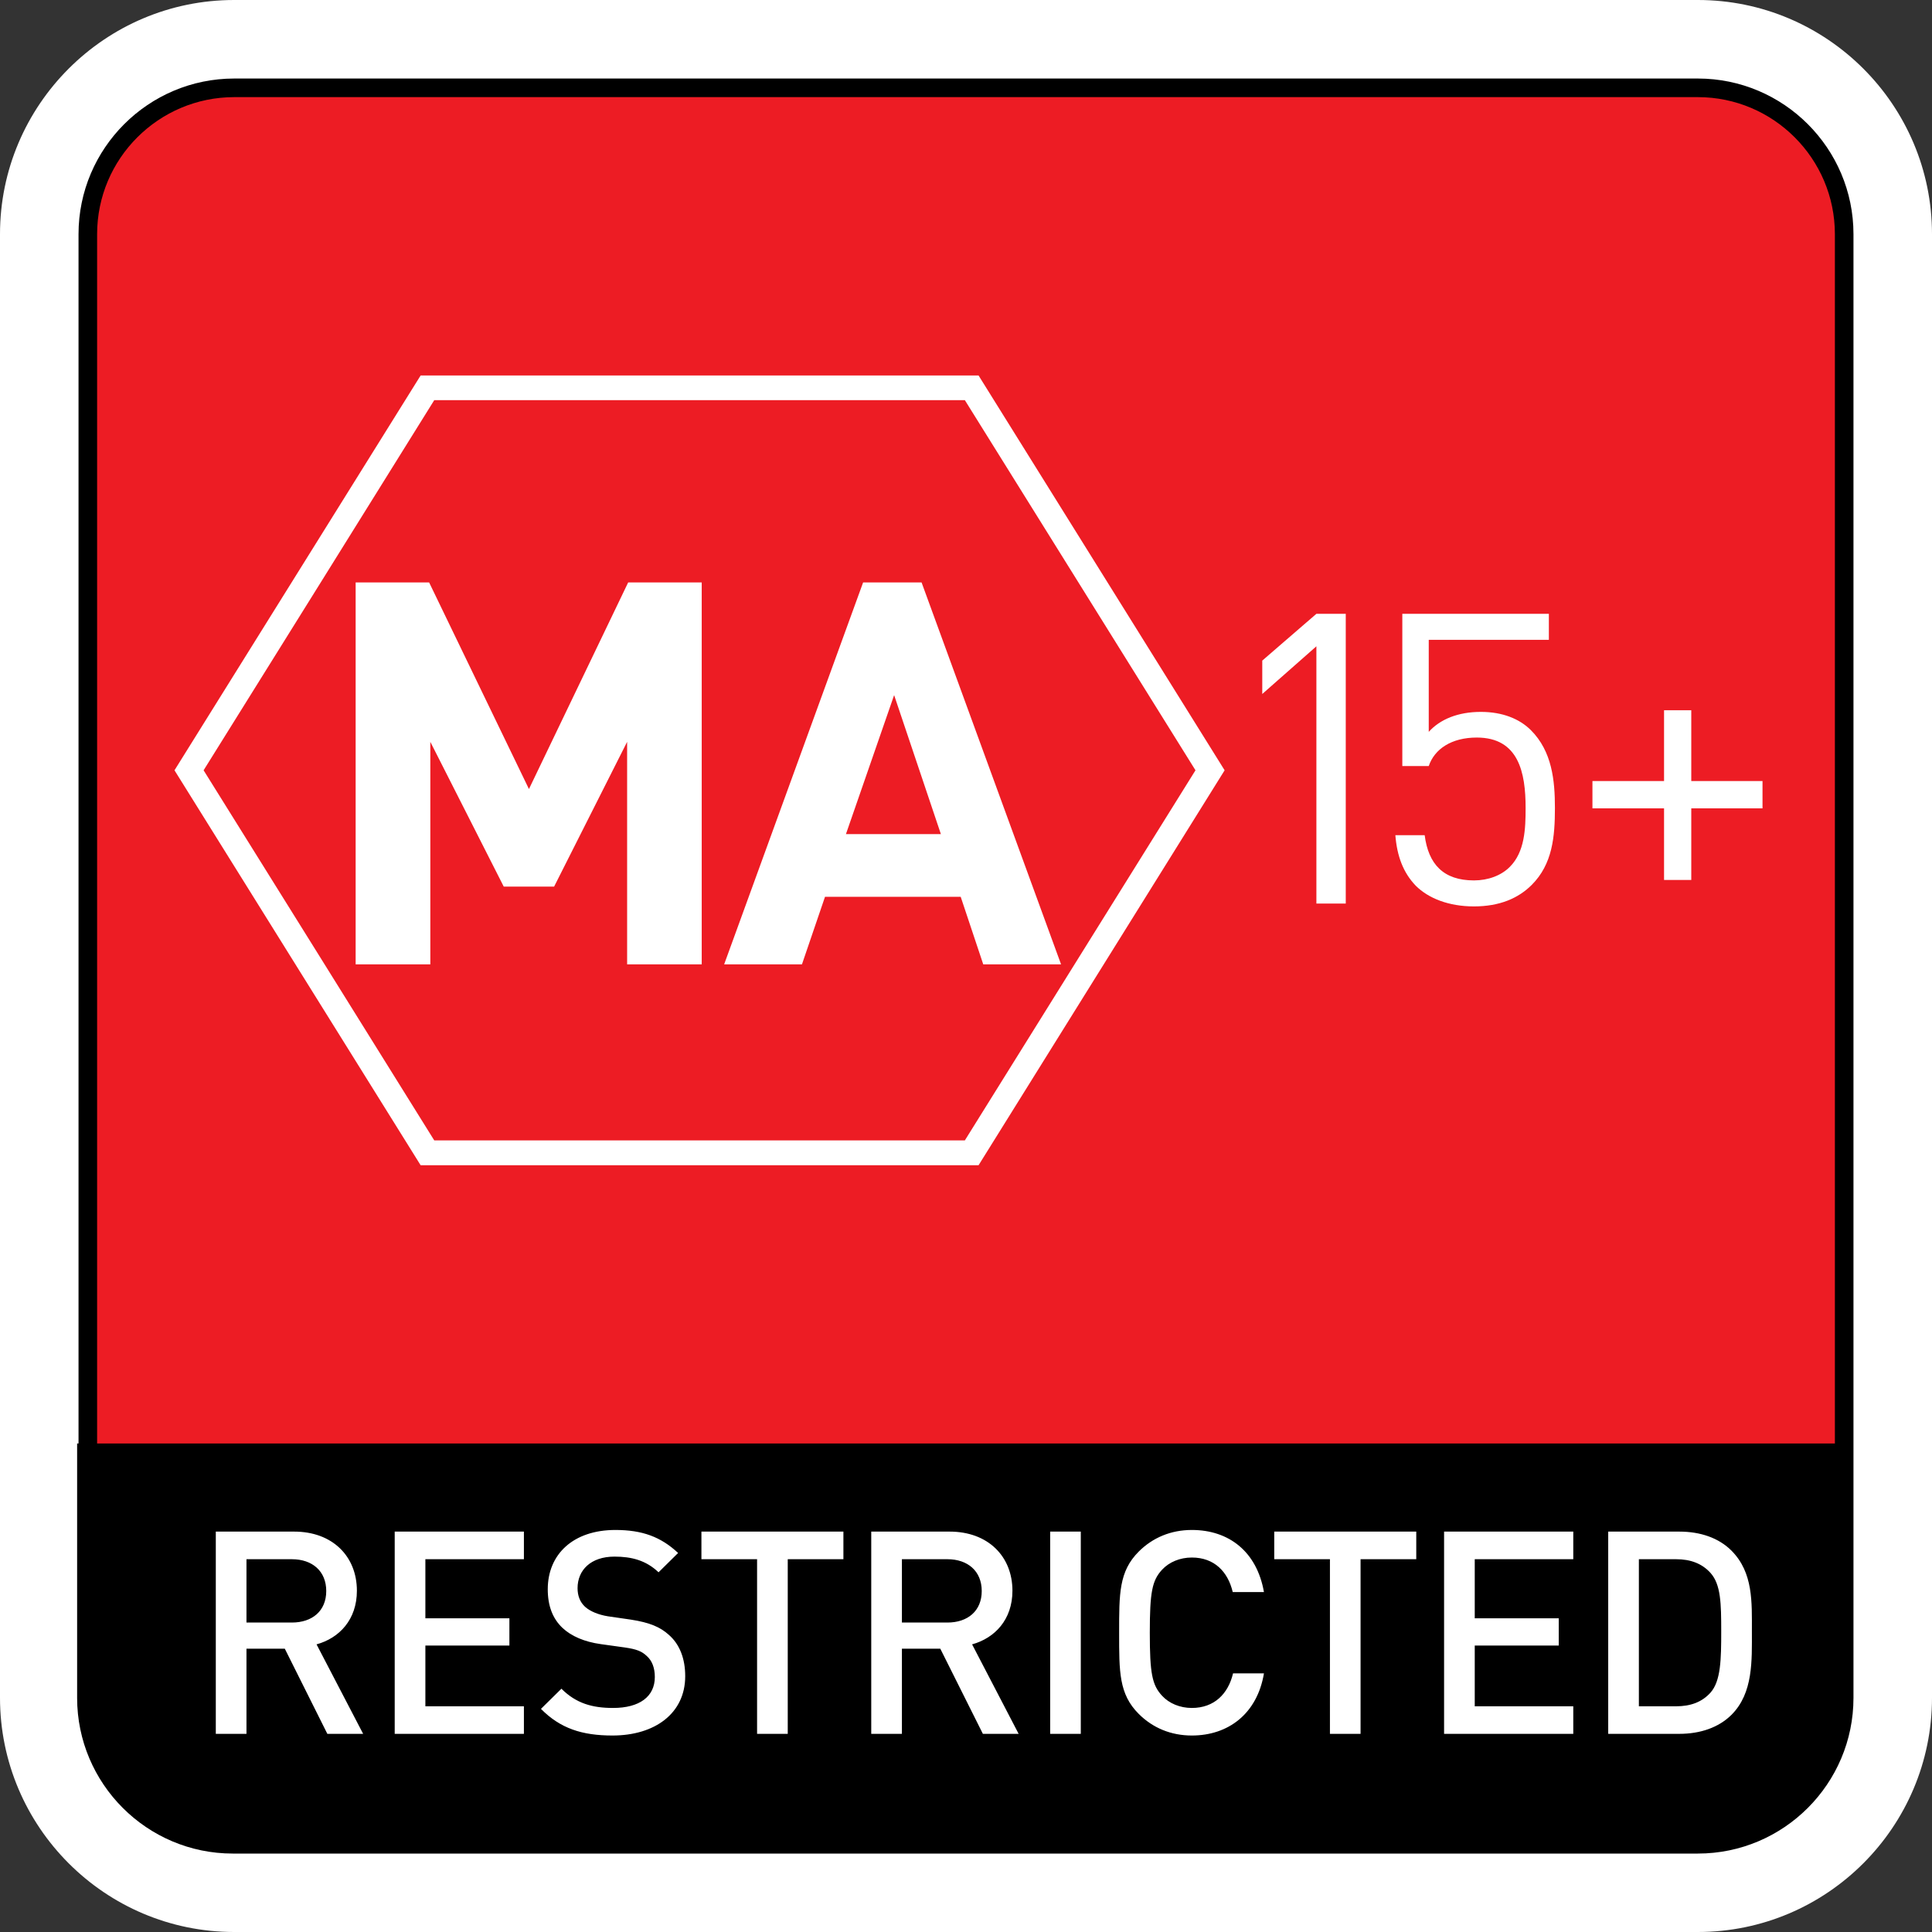 <svg xmlns="http://www.w3.org/2000/svg" width="110" height="110" viewBox="0 0 110 110"><rect x="0" y="0" width="110" height="110" fill="#333333" stroke="none"/><g fill="none"><path fill="#FFF" d="M96.668,110 L13.333,110 C5.981,110 0,104.015 0,96.662 L0,13.332 C0,5.981 5.981,0 13.333,0 L96.668,0 C104.02,0 110,5.981 110,13.332 L110,96.662 C110,104.015 104.02,110 96.668,110 Z"/><path fill="#ED1C24" d="M104.999,96.67 C104.999,101.252 101.25,105.004 96.668,105.004 L13.337,105.004 C8.75,105.004 5.001,101.252 5.001,96.67 L5.001,13.334 C5.001,8.752 8.75,5 13.337,5 L96.668,5 C101.25,5 104.999,8.752 104.999,13.334 L104.999,96.67 Z"/><path fill="#000" d="M96.668,4.471 L13.338,4.471 C8.449,4.471 4.471,8.446 4.471,13.333 L4.471,82.187 L4.391,82.187 L4.391,96.67 C4.391,101.557 8.367,105.534 13.254,105.534 L13.338,105.534 L96.587,105.534 L96.668,105.534 C101.555,105.534 105.529,101.557 105.529,96.67 L105.529,13.333 C105.529,8.446 101.555,4.471 96.668,4.471 Z M5.529,13.333 C5.529,9.031 9.032,5.53 13.338,5.53 L96.668,5.53 C100.97,5.53 104.471,9.031 104.471,13.333 L104.471,82.187 L5.529,82.187 L5.529,13.333 Z"/><path fill="#FFF" d="M18.638 98.718 16.215 93.869 14.033 93.869 14.033 98.718 12.287 98.718 12.287 87.203 16.749 87.203C18.931 87.203 20.32 88.61 20.32 90.57 20.32 92.216 19.319 93.266 18.023 93.623L20.676 98.718 18.638 98.718 18.638 98.718ZM16.616 88.775 14.033 88.775 14.033 92.381 16.616 92.381C17.783 92.381 18.575 91.716 18.575 90.587 18.575 89.454 17.783 88.775 16.616 88.775ZM22.473 98.718 22.473 87.203 29.829 87.203 29.829 88.775 24.219 88.775 24.219 92.138 29.003 92.138 29.003 93.691 24.219 93.691 24.219 97.149 29.829 97.149 29.829 98.718 22.473 98.718ZM34.873 98.813C33.143 98.813 31.899 98.411 30.8 97.296L31.965 96.148C32.804 96.987 33.728 97.244 34.905 97.244 36.409 97.244 37.283 96.599 37.283 95.482 37.283 94.983 37.139 94.564 36.829 94.291 36.541 94.015 36.249 93.898 35.572 93.8L34.211 93.61C33.275 93.481 32.528 93.157 32.028 92.688 31.463 92.156 31.187 91.423 31.187 90.487 31.187 88.486 32.643 87.11 35.037 87.11 36.559 87.11 37.621 87.496 38.609 88.42L37.495 89.52C36.783 88.839 35.956 88.627 34.985 88.627 33.63 88.627 32.884 89.403 32.884 90.423 32.884 90.845 33.016 91.216 33.32 91.492 33.613 91.75 34.081 91.94 34.616 92.026L35.928 92.216C36.993 92.381 37.593 92.64 38.075 93.076 38.707 93.623 39.013 94.448 39.013 95.436 39.013 97.554 37.283 98.813 34.873 98.813ZM44.851 88.775 44.851 98.718 43.105 98.718 43.105 88.775 39.936 88.775 39.936 87.203 48.02 87.203 48.02 88.775 44.851 88.775ZM55.961 98.718 53.536 93.869 51.351 93.869 51.351 98.718 49.605 98.718 49.605 87.203 54.067 87.203C56.251 87.203 57.644 88.61 57.644 90.57 57.644 92.216 56.639 93.266 55.347 93.623L57.997 98.718 55.961 98.718 55.961 98.718ZM53.941 88.775 51.351 88.775 51.351 92.381 53.941 92.381C55.103 92.381 55.896 91.716 55.896 90.587 55.896 89.454 55.103 88.775 53.941 88.775ZM59.792 98.718 59.792 87.203 61.536 87.203 61.536 98.718 59.792 98.718ZM67.859 98.813C66.665 98.813 65.629 98.377 64.836 97.584 63.702 96.453 63.719 95.177 63.719 92.964 63.719 90.746 63.702 89.472 64.836 88.339 65.629 87.548 66.665 87.11 67.859 87.11 69.978 87.11 71.563 88.351 71.964 90.647L70.187 90.647C69.914 89.485 69.137 88.679 67.859 88.679 67.182 88.679 66.567 88.937 66.163 89.373 65.596 89.987 65.465 90.647 65.465 92.964 65.465 95.276 65.596 95.936 66.163 96.549 66.567 96.987 67.182 97.244 67.859 97.244 69.137 97.244 69.93 96.436 70.204 95.276L71.964 95.276C71.58 97.566 69.944 98.813 67.859 98.813ZM77.465 88.775 77.465 98.718 75.721 98.718 75.721 88.775 72.55 88.775 72.55 87.203 80.636 87.203 80.636 88.775 77.465 88.775ZM82.22 98.718 82.22 87.203 89.576 87.203 89.576 88.775 83.966 88.775 83.966 92.138 88.748 92.138 88.748 93.691 83.966 93.691 83.966 97.149 89.576 97.149 89.576 98.718 82.22 98.718ZM98.583 97.635C97.855 98.359 96.806 98.718 95.611 98.718L91.565 98.718 91.565 87.203 95.611 87.203C96.806 87.203 97.855 87.558 98.583 88.287 99.826 89.537 99.745 91.216 99.745 92.881 99.745 94.55 99.826 96.393 98.583 97.635ZM97.385 89.551C96.902 89.02 96.254 88.775 95.43 88.775L93.311 88.775 93.311 97.149 95.43 97.149C96.254 97.149 96.902 96.91 97.385 96.375 97.981 95.712 97.999 94.465 97.999 92.881 97.999 91.297 97.981 90.211 97.385 89.551ZM74.95 51.444 74.95 36.797 71.868 39.513 71.868 37.612 74.95 34.948 76.622 34.948 76.622 51.444 74.95 51.444ZM87.211 50.382C86.447 51.146 85.378 51.607 83.919 51.607 82.483 51.607 81.325 51.146 80.606 50.428 79.889 49.681 79.539 48.734 79.446 47.552L81.115 47.552C81.325 49.2 82.18 50.127 83.919 50.127 84.73 50.127 85.473 49.848 85.959 49.36 86.817 48.505 86.862 47.184 86.862 46.001 86.862 43.986 86.469 41.993 84.08 41.993 82.645 41.993 81.675 42.642 81.347 43.615L79.842 43.615 79.842 34.948 88.186 34.948 88.186 36.43 81.347 36.43 81.347 41.669C81.996 40.949 83.018 40.532 84.313 40.532 85.542 40.532 86.516 40.925 87.164 41.574 88.371 42.78 88.531 44.445 88.531 46.001 88.531 47.646 88.393 49.199 87.211 50.382ZM96.294 46.024 96.294 50.101 94.744 50.101 94.744 46.024 90.667 46.024 90.667 44.468 94.744 44.468 94.744 40.438 96.294 40.438 96.294 44.468 100.35 44.468 100.35 46.024 96.294 46.024ZM35.706 54.906 35.706 42.237 31.549 50.479 28.681 50.479 24.501 42.237 24.501 54.906 20.249 54.906 20.249 33.16 24.432 33.16 30.116 44.925 35.766 33.16 39.953 33.16 39.953 54.906 35.706 54.906ZM55.982 54.906 54.698 51.059 46.973 51.059 45.66 54.906 41.23 54.906 49.143 33.16 52.47 33.16 60.412 54.906 55.982 54.906ZM50.908 39.577 48.164 47.491 53.57 47.491 50.908 39.577ZM55.322 21.378 23.949 21.378 9.935 43.857 23.949 66.344 55.715 66.344 69.725 43.857 55.715 21.378 55.322 21.378ZM54.934 22.782C55.324 23.414 67.629 43.151 68.066 43.857 67.629 44.566 55.324 64.3 54.934 64.93 54.181 64.93 25.482 64.93 24.725 64.93 24.334 64.3 12.04 44.566 11.592 43.857 12.04 43.151 24.334 23.414 24.725 22.782 25.482 22.782 54.181 22.782 54.934 22.782Z"/></g></svg>